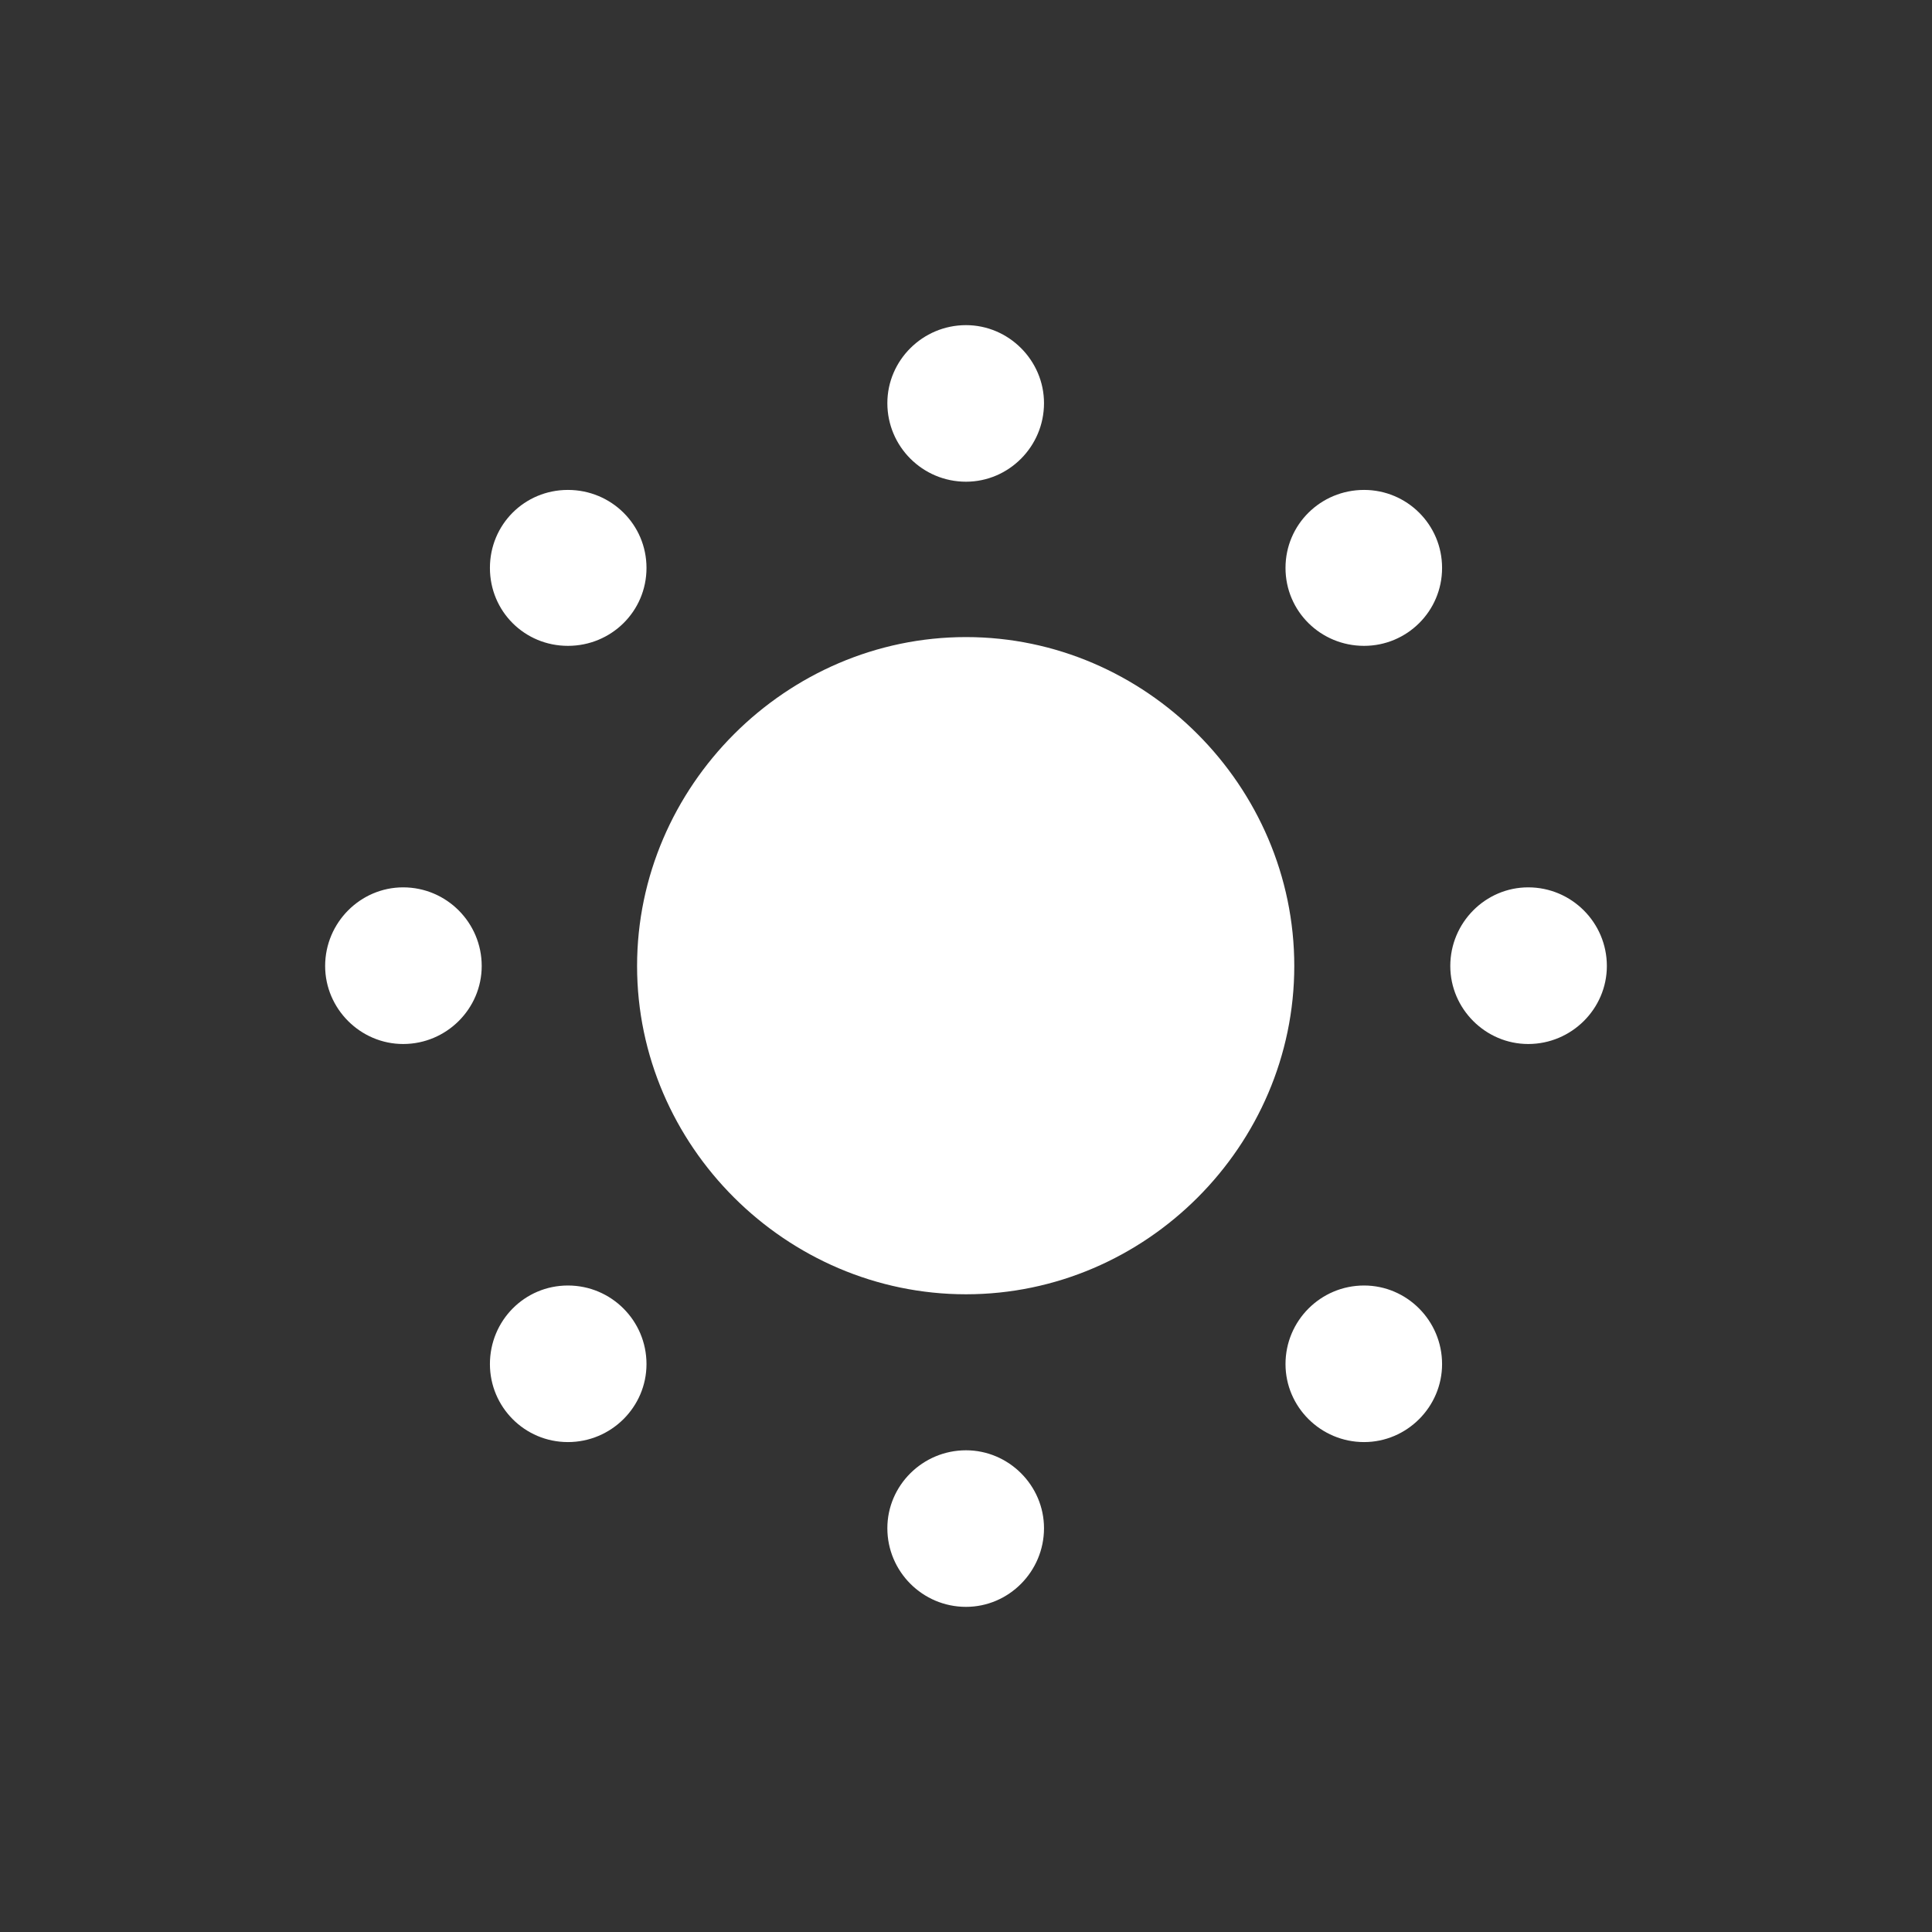 <svg width="24" height="24" viewBox="0 0 24 24" fill="none" xmlns="http://www.w3.org/2000/svg">
<rect x="0" y="0" width="24" height="24" fill="#333333" stroke="none"/>
<path d="M12 5.984C12.531 5.984 12.969 5.547 12.969 5.008C12.969 4.477 12.531 4.039 12 4.039C11.461 4.039 11.023 4.477 11.023 5.008C11.023 5.547 11.461 5.984 12 5.984ZM7.055 8.023C7.594 8.023 8.031 7.594 8.031 7.055C8.031 6.516 7.594 6.086 7.055 6.086C6.516 6.086 6.086 6.516 6.086 7.055C6.086 7.594 6.516 8.023 7.055 8.023ZM16.945 8.023C17.477 8.023 17.914 7.594 17.914 7.055C17.914 6.516 17.477 6.086 16.945 6.086C16.406 6.086 15.969 6.516 15.969 7.055C15.969 7.594 16.406 8.023 16.945 8.023ZM12 16.078C14.234 16.078 16.078 14.234 16.078 12C16.078 9.766 14.234 7.914 12 7.914C9.766 7.914 7.914 9.766 7.914 12C7.914 14.234 9.766 16.078 12 16.078ZM5.008 12.969C5.547 12.969 5.984 12.531 5.984 12C5.984 11.461 5.547 11.023 5.008 11.023C4.477 11.023 4.039 11.461 4.039 12C4.039 12.531 4.477 12.969 5.008 12.969ZM18.984 12.969C19.523 12.969 19.961 12.531 19.961 12C19.961 11.461 19.523 11.023 18.984 11.023C18.453 11.023 18.016 11.461 18.016 12C18.016 12.531 18.453 12.969 18.984 12.969ZM16.945 17.914C17.477 17.914 17.914 17.477 17.914 16.945C17.914 16.406 17.477 15.969 16.945 15.969C16.406 15.969 15.969 16.406 15.969 16.945C15.969 17.477 16.406 17.914 16.945 17.914ZM7.055 17.914C7.594 17.914 8.031 17.477 8.031 16.945C8.031 16.406 7.594 15.969 7.055 15.969C6.516 15.969 6.086 16.406 6.086 16.945C6.086 17.477 6.516 17.914 7.055 17.914ZM12 19.961C12.531 19.961 12.969 19.523 12.969 18.984C12.969 18.453 12.531 18.016 12 18.016C11.461 18.016 11.023 18.453 11.023 18.984C11.023 19.523 11.461 19.961 12 19.961Z" fill="white"/>
</svg>
